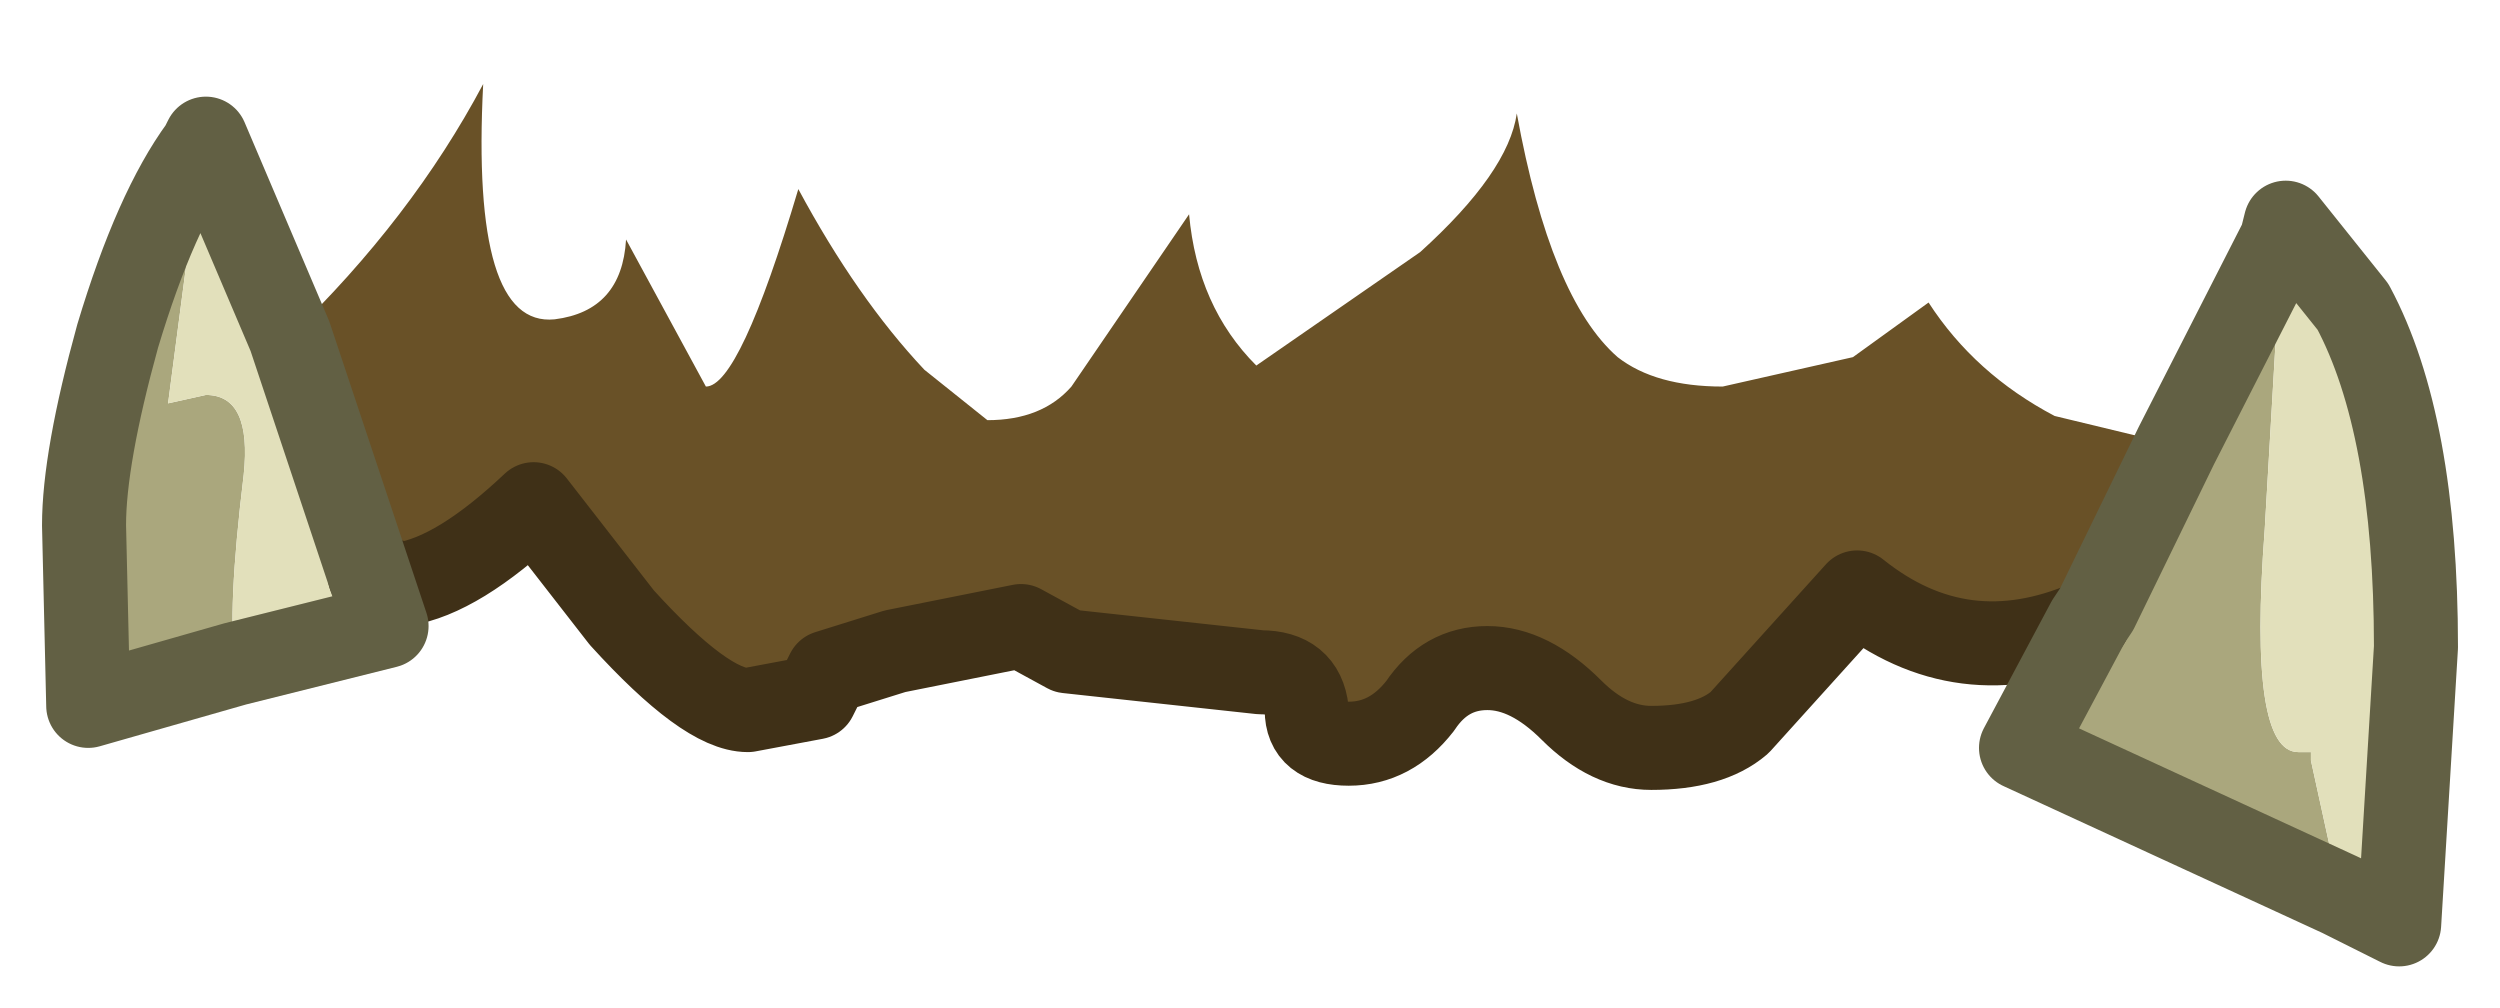 <?xml version="1.0" encoding="UTF-8" standalone="no"?>
<svg xmlns:xlink="http://www.w3.org/1999/xlink" height="12px" width="29.75px" xmlns="http://www.w3.org/2000/svg">
  <g transform="matrix(1.0, 0.0, 0.0, 1.0, 0.9, 1.65)">
    <path d="M26.25 1.2 L26.05 4.65 Q25.85 7.3 26.45 7.3 L26.6 7.3 26.6 7.4 26.95 9.0 23.15 7.25 23.95 5.75 24.05 5.6 25.0 3.65 26.25 1.2 M1.9 6.25 L0.15 6.75 0.1 4.6 Q0.1 3.8 0.5 2.35 0.95 0.85 1.5 0.1 L1.1 3.15 1.55 3.05 Q2.1 3.05 2.0 4.0 1.8 5.65 1.9 6.25" fill="#aaa77d" fill-rule="evenodd" stroke="none"/>
    <path d="M25.0 3.65 L24.05 5.6 23.95 5.75 Q22.45 6.4 21.2 5.4 L19.8 6.95 Q19.45 7.25 18.75 7.25 18.25 7.25 17.8 6.8 17.3 6.3 16.8 6.3 16.3 6.3 16.0 6.75 15.65 7.2 15.15 7.2 14.65 7.2 14.65 6.8 14.6 6.35 14.1 6.35 L11.8 6.1 11.25 5.8 9.75 6.1 8.95 6.35 8.8 6.65 8.0 6.8 Q7.5 6.8 6.5 5.7 L5.45 4.35 Q4.55 5.2 3.9 5.3 L3.5 5.2 2.55 2.35 Q4.0 0.95 4.85 -0.65 4.7 2.25 5.7 2.15 6.5 2.05 6.55 1.2 L7.5 2.95 Q7.9 2.95 8.6 0.6 9.3 1.9 10.1 2.75 L10.85 3.35 Q11.5 3.35 11.85 2.95 L13.25 0.9 Q13.35 2.0 14.05 2.7 L16.0 1.35 Q17.05 0.4 17.15 -0.3 17.55 1.9 18.35 2.6 18.8 2.95 19.6 2.95 L21.15 2.6 22.05 1.95 Q22.6 2.8 23.55 3.3 L25.0 3.65 M23.95 5.75 L24.05 5.6 23.95 5.75" fill="#695127" fill-rule="evenodd" stroke="none"/>
    <path d="M26.95 9.0 L26.6 7.4 26.6 7.3 26.45 7.3 Q25.85 7.3 26.05 4.65 L26.25 1.2 26.3 1.0 27.1 2.0 Q27.85 3.4 27.85 6.05 L27.65 9.35 26.95 9.0 M3.5 5.2 L3.7 5.8 1.9 6.25 Q1.8 5.65 2.0 4.0 2.1 3.05 1.55 3.05 L1.1 3.15 1.5 0.1 1.55 0.0 2.55 2.35 3.5 5.2" fill="#e2e0bb" fill-rule="evenodd" stroke="none"/>
    <path d="M23.95 5.75 Q22.45 6.4 21.2 5.4 L19.8 6.95 Q19.45 7.25 18.75 7.25 18.25 7.25 17.8 6.8 17.3 6.3 16.8 6.3 16.3 6.3 16.0 6.75 15.65 7.2 15.15 7.2 14.65 7.2 14.65 6.8 14.6 6.35 14.1 6.35 L11.8 6.1 11.25 5.8 9.75 6.1 8.95 6.35 8.8 6.65 8.0 6.8 Q7.5 6.8 6.5 5.7 L5.45 4.35 Q4.55 5.2 3.9 5.3 L3.5 5.2" fill="none" stroke="#3f3017" stroke-linecap="round" stroke-linejoin="round" stroke-width="1"/>
    <path d="M26.95 9.0 L27.65 9.35 27.85 6.05 Q27.85 3.4 27.1 2.0 L26.3 1.0 26.25 1.2 25.0 3.65 24.05 5.6 23.95 5.75 23.15 7.25 26.95 9.0 M3.5 5.2 L3.7 5.8 1.9 6.25 0.15 6.75 0.1 4.6 Q0.1 3.8 0.5 2.35 0.95 0.85 1.5 0.1 L1.55 0.0 2.55 2.35 3.5 5.2 M24.05 5.6 L23.95 5.75" fill="none" stroke="#626044" stroke-linecap="round" stroke-linejoin="round" stroke-width="1"/>
  </g>
</svg>